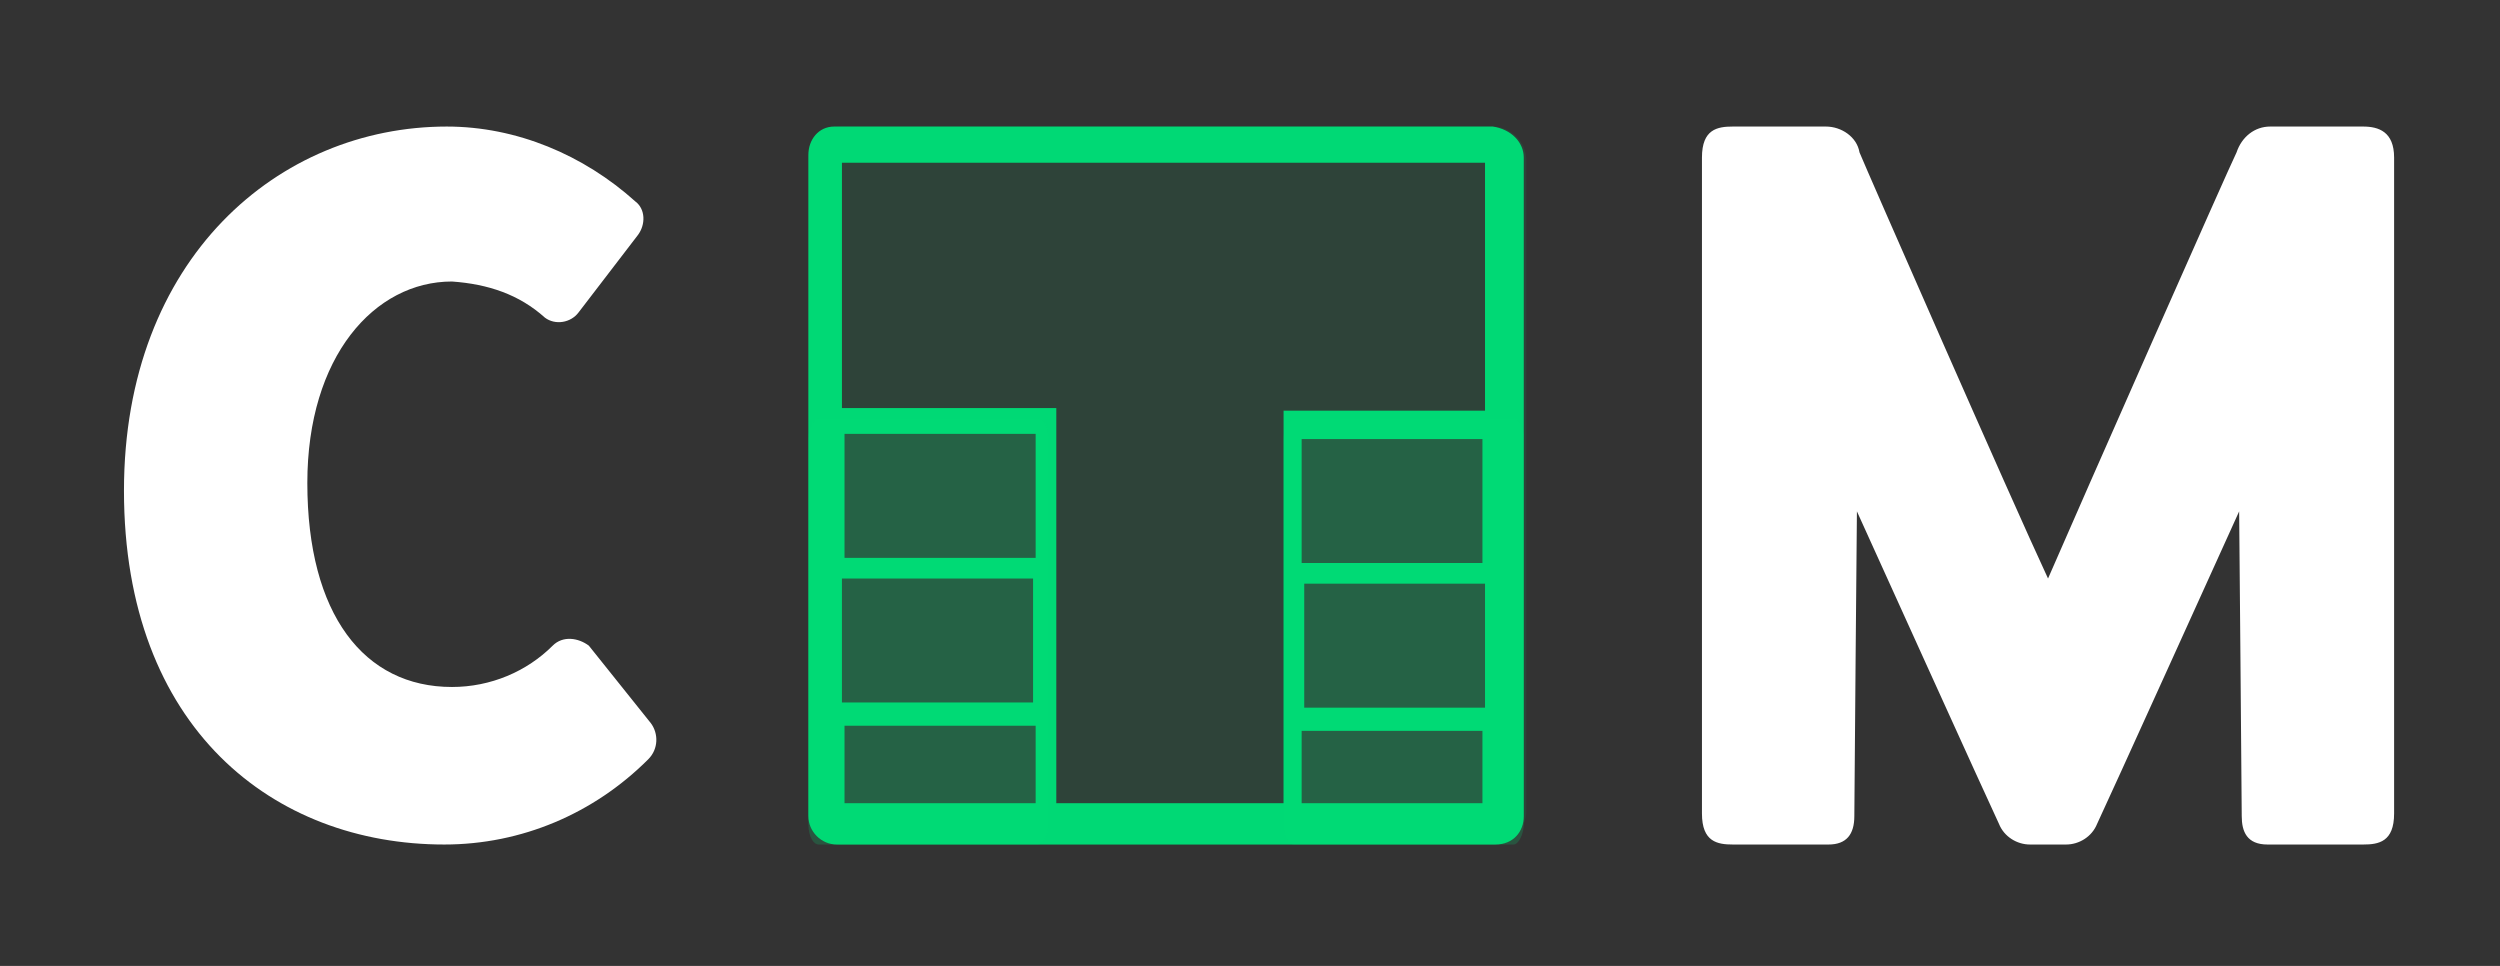 <?xml version="1.0" encoding="utf-8"?>
<!-- Generator: Adobe Illustrator 25.4.1, SVG Export Plug-In . SVG Version: 6.00 Build 0)  -->
<svg version="1.1" id="Calque_1" xmlns="http://www.w3.org/2000/svg" xmlns:xlink="http://www.w3.org/1999/xlink" x="0px" y="0px"
	 viewBox="0 0 96.8 37.4" style="enable-background:new 0 0 96.8 37.4;" xml:space="preserve">
<rect x="0" y="0" width="96.8" height="37.4" fill="#333333" stroke="none"/>
<style type="text/css">
	.st0{fill:#FFFFFF;}
	.st1{opacity:9.700000e-02;fill:#00D975;enable-background:new    ;}
	.st2{fill:#00D975;}
	.st3{opacity:0.202;fill:#00D975;enable-background:new    ;}
</style>
<g>
	<path id="Tracé_107_00000181065279918366628890000007629044441479346103_" class="st0" d="M4.8,19c0-9,6-14.1,12.5-14.1
		c2.7,0,5.3,1.1,7.3,2.9C25,8.1,25,8.7,24.7,9.1l0,0l-2.3,3c-0.3,0.4-0.9,0.5-1.3,0.2c-1-0.9-2.2-1.3-3.6-1.4c-3,0-5.6,2.9-5.6,7.8
		c0,5.1,2.2,7.9,5.6,7.9c1.5,0,2.9-0.6,3.9-1.6c0.4-0.4,1-0.3,1.4,0l0,0l2.4,3c0.3,0.4,0.3,1-0.1,1.4c-2.1,2.1-4.9,3.3-7.9,3.3
		C10.6,32.7,4.8,28.2,4.8,19z"/>
	<path id="Union_47" class="st0" d="M87.8,32.7c-0.8,0-1-0.5-1-1.1s-0.1-11.8-0.1-11.8s-5.3,11.7-5.5,12.1c-0.2,0.5-0.7,0.8-1.2,0.8
		c-0.2,0-0.5,0-0.7,0s-0.4,0-0.7,0c-0.5,0-1-0.3-1.2-0.8c-0.2-0.4-5.5-12.1-5.5-12.1s-0.1,11.1-0.1,11.8s-0.3,1.1-1,1.1h-3.7
		c-0.6,0-1.2-0.1-1.2-1.2c0-1.1,0-24.3,0-25.4s0.6-1.2,1.2-1.2h3.6c0.6,0,1.2,0.4,1.3,1c0.2,0.5,5.9,13.5,7.3,16.5
		c1.3-3,7-15.9,7.3-16.5c0.2-0.6,0.7-1,1.3-1h3.6c0.6,0,1.2,0.2,1.2,1.2s0,24.3,0,25.4s-0.6,1.2-1.2,1.2H87.8z"/>
	<g id="Groupe_1782">
		<path id="Tracé_5116" class="st1" d="M32.6,4.9h25.2c0.7,0,1.3,0.6,1.3,1.3l0,0v25.2c0,0.7-0.6,1.3-1.3,1.3l0,0H32.6
			c-0.7,0-1.3-0.6-1.3-1.3l0,0V6.2C31.3,5.5,31.9,4.9,32.6,4.9z"/>
		<path id="Soustraction_7" class="st2" d="M57.9,32.7H32.4c-0.6,0-1.1-0.5-1.1-1.1l0,0V6c0-0.6,0.4-1.1,1-1.1l0,0h25.5
			C58.5,5,59,5.5,59,6.1v25.5C59,32.2,58.6,32.7,57.9,32.7C58,32.7,57.9,32.7,57.9,32.7z M50.4,28.3v2.8h7v-2.8H50.4z M40,15.8h0.9
			v15.3h8.8V15.9h7.8V6.3h-0.1l0,0H32.6v9.5l0,0l0,0H40L40,15.8z M32.7,28.1v3h7.4v-3H32.7z M50.5,22.6v4.8h7v-4.8
			C57.5,22.6,50.5,22.6,50.5,22.6z M32.6,22.4v4.8H40v-4.8C40,22.4,32.6,22.4,32.6,22.4z M50.4,17v4.8h7V17H50.4z M32.7,16.8v4.8
			h7.4v-4.8H32.7z"/>
		<path id="Tracé_5118" class="st3" d="M31.7,16.2h8.5c0.2,0,0.4,0.3,0.4,0.8v14.9c0,0.4-0.2,0.8-0.4,0.8h-8.5
			c-0.2,0-0.4-0.3-0.4-0.8V17C31.3,16.6,31.5,16.2,31.7,16.2z"/>
		<path id="Tracé_5119" class="st3" d="M50.1,16.2h8.5c0.2,0,0.4,0.3,0.4,0.8v14.9c0,0.4-0.2,0.8-0.4,0.8h-8.5
			c-0.2,0-0.4-0.3-0.4-0.8V17C49.7,16.6,49.9,16.2,50.1,16.2z"/>
	</g>
</g>
</svg>
